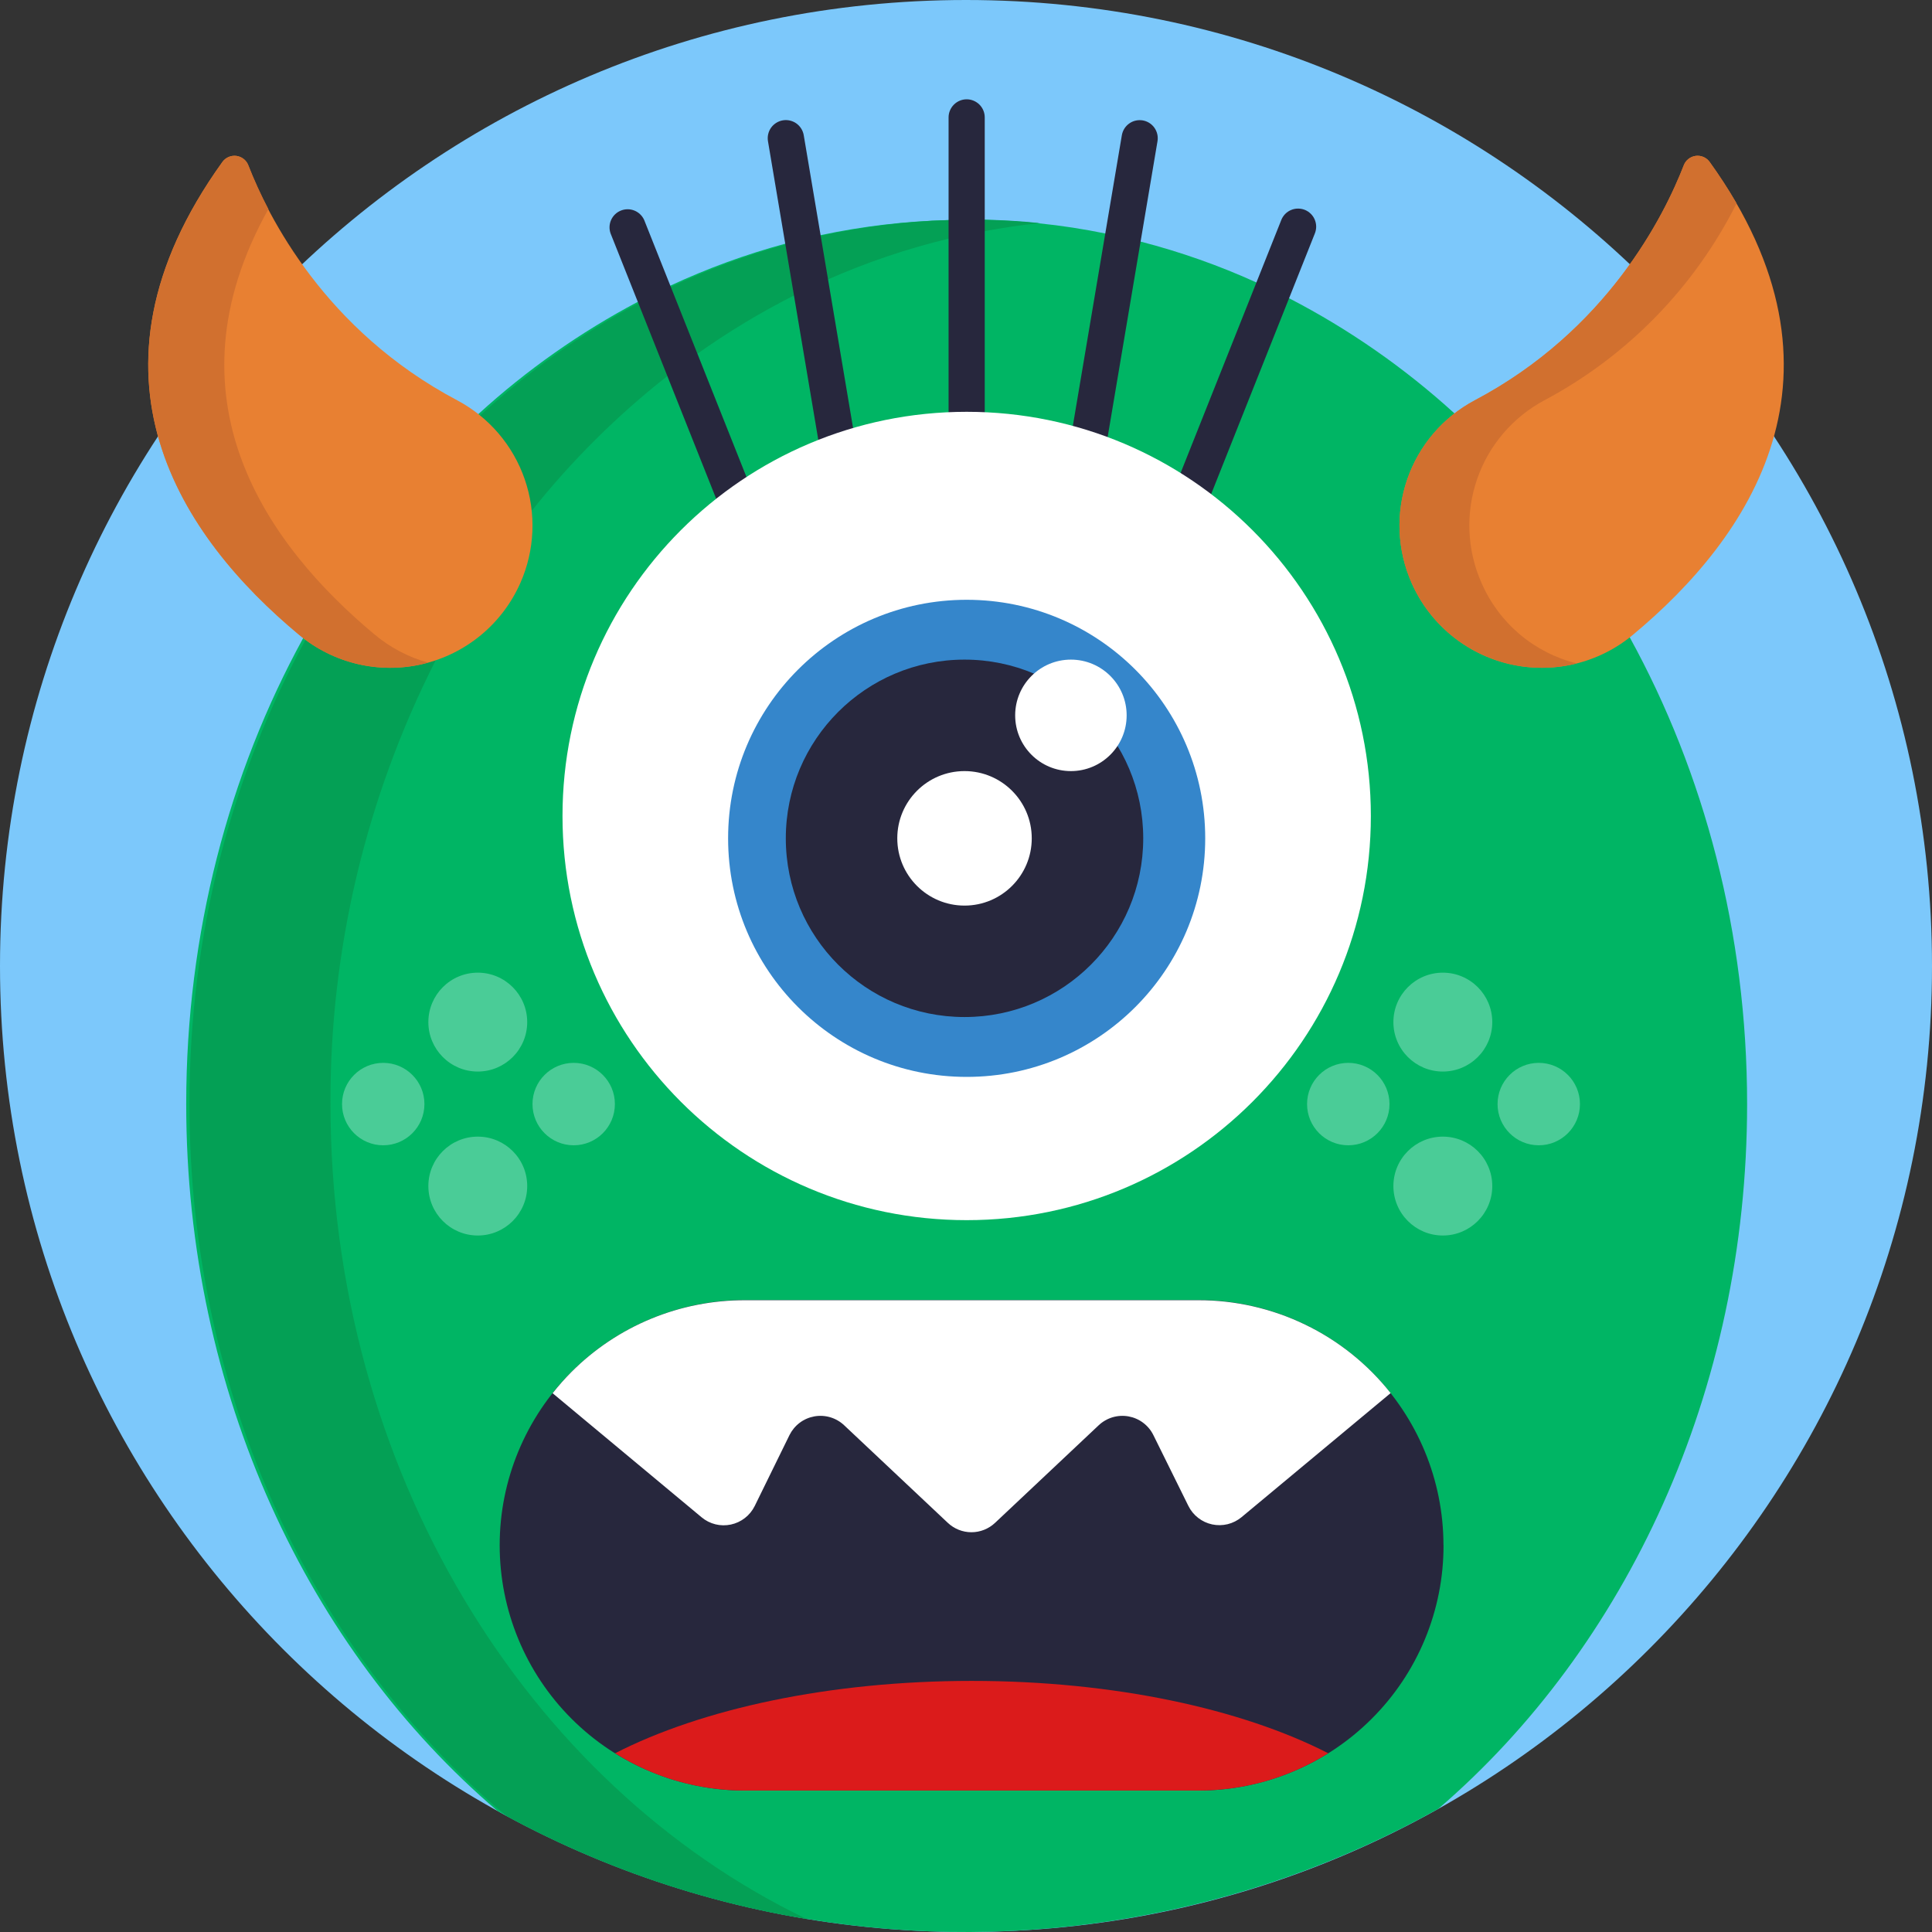 <svg width="60" height="60" viewBox="0 0 60 60" fill="none" xmlns="http://www.w3.org/2000/svg">
<rect x="0" y="0" width="60" height="60" fill="#333333" stroke="none"/>
<g clip-path="url(#clip0_809_1785)">
<path d="M30 60C46.569 60 60 46.569 60 30C60 13.431 46.569 0 30 0C13.431 0 0 13.431 0 30C0 46.569 13.431 60 30 60Z" fill="#7CC8FB"/>
<path d="M54.258 34.288C54.258 43.22 50.496 51.163 44.669 56.174C38.71 59.505 31.794 60.712 25.058 59.595C21.794 59.054 18.642 57.973 15.734 56.397C15.639 56.345 15.544 56.293 15.45 56.241C9.579 51.228 5.783 43.261 5.783 34.288C5.783 28.977 7.113 24.019 9.416 19.816C9.677 19.34 9.95 18.873 10.236 18.417C11.515 16.362 13.07 14.492 14.857 12.859C16.352 11.493 18.015 10.323 19.805 9.375C20.137 9.199 20.474 9.032 20.815 8.873C21.965 8.337 23.159 7.9 24.384 7.569C24.747 7.472 25.111 7.383 25.479 7.304C26.79 7.024 28.123 6.867 29.463 6.836C29.65 6.836 29.837 6.827 30.025 6.827H30.337C30.421 6.827 30.504 6.827 30.586 6.827C31.153 6.841 31.715 6.878 32.272 6.936C32.967 7.007 33.652 7.113 34.329 7.252C34.698 7.326 35.063 7.41 35.426 7.504C36.659 7.822 37.863 8.247 39.023 8.774C39.366 8.93 39.703 9.093 40.037 9.264C41.897 10.226 43.623 11.429 45.171 12.84C45.566 13.199 45.951 13.571 46.324 13.956C48.008 15.701 49.451 17.664 50.613 19.793C52.924 24 54.258 28.968 54.258 34.288Z" fill="#00B564"/>
<path d="M30.586 7.177C30.209 7.246 29.835 7.325 29.463 7.411C28.178 7.72 26.923 8.144 25.713 8.678C25.359 8.834 25.007 9 24.659 9.176C23.616 9.703 22.614 10.307 21.661 10.984C21.345 11.207 21.032 11.439 20.723 11.68C19.159 12.909 17.743 14.317 16.505 15.874C15.361 17.316 14.364 18.868 13.529 20.508C11.363 24.777 10.244 29.5 10.263 34.288C10.263 45.662 16.364 55.423 25.058 59.6C21.794 59.06 18.642 57.979 15.734 56.402C9.758 51.394 5.883 43.359 5.883 34.288C5.883 28.999 7.201 24.06 9.486 19.874C9.743 19.4 10.013 18.937 10.296 18.484C11.572 16.422 13.123 14.545 14.909 12.905C16.394 11.541 18.045 10.37 19.822 9.418C20.155 9.241 20.491 9.073 20.831 8.913C21.977 8.373 23.168 7.932 24.389 7.596C24.75 7.496 25.114 7.406 25.482 7.325C26.79 7.039 28.121 6.874 29.459 6.834C29.678 6.827 29.898 6.824 30.119 6.824H30.333H30.581C31.167 6.836 31.74 6.871 32.31 6.93H32.268C31.7 6.992 31.139 7.074 30.586 7.177Z" fill="#04A055"/>
<path d="M7.707 5.13C8.32 6.711 10.094 10.264 14.203 12.434C15.185 12.957 15.933 13.832 16.296 14.884C16.659 15.935 16.611 17.085 16.161 18.103C15.884 18.73 15.466 19.284 14.938 19.722C14.41 20.159 13.788 20.468 13.12 20.624C12.453 20.779 11.758 20.777 11.092 20.619C10.425 20.459 9.804 20.148 9.279 19.707C5.682 16.713 2.144 11.65 6.907 5.027C6.955 4.96 7.021 4.908 7.097 4.875C7.172 4.842 7.256 4.831 7.338 4.841C7.42 4.852 7.497 4.884 7.562 4.935C7.627 4.986 7.677 5.053 7.707 5.13Z" fill="#E88032"/>
<path d="M13.296 20.578C12.606 20.769 11.88 20.79 11.18 20.638C10.48 20.487 9.828 20.167 9.279 19.707C5.682 16.713 2.144 11.65 6.914 5.027C6.962 4.961 7.028 4.908 7.104 4.876C7.179 4.843 7.262 4.832 7.344 4.842C7.426 4.853 7.503 4.885 7.568 4.936C7.633 4.986 7.683 5.054 7.713 5.13C7.895 5.596 8.103 6.051 8.335 6.493C5.039 12.398 8.311 16.938 11.636 19.707C12.121 20.113 12.687 20.41 13.296 20.578Z" fill="#D1702F"/>
<path d="M52.293 5.13C51.68 6.711 49.906 10.264 45.797 12.434C44.815 12.957 44.067 13.832 43.704 14.884C43.34 15.935 43.389 17.085 43.839 18.103C44.115 18.73 44.534 19.284 45.062 19.722C45.59 20.159 46.212 20.468 46.879 20.624C47.547 20.779 48.242 20.777 48.908 20.619C49.575 20.459 50.196 20.148 50.721 19.707C54.318 16.713 57.855 11.65 53.093 5.027C53.044 4.96 52.979 4.908 52.903 4.875C52.827 4.842 52.744 4.831 52.662 4.841C52.58 4.852 52.503 4.884 52.438 4.935C52.373 4.986 52.322 5.053 52.293 5.13Z" fill="#E88032"/>
<path d="M46.01 18.104C46.278 18.72 46.684 19.266 47.197 19.7C47.711 20.133 48.317 20.442 48.969 20.604C47.956 20.86 46.886 20.749 45.947 20.292C45.008 19.834 44.261 19.059 43.838 18.104C43.388 17.087 43.34 15.936 43.703 14.884C44.066 13.832 44.814 12.957 45.797 12.434C49.906 10.264 51.679 6.711 52.292 5.13C52.322 5.053 52.372 4.986 52.437 4.935C52.502 4.884 52.58 4.852 52.662 4.841C52.744 4.831 52.827 4.842 52.903 4.875C52.979 4.908 53.044 4.96 53.093 5.027C53.394 5.443 53.673 5.873 53.931 6.316C52.623 8.922 50.54 11.058 47.967 12.429C46.984 12.952 46.235 13.829 45.872 14.882C45.509 15.935 45.558 17.086 46.01 18.104Z" fill="#D1702F"/>
<path d="M44.83 47.989C44.832 48.991 44.635 49.983 44.252 50.908C43.869 51.833 43.307 52.673 42.597 53.38C41.889 54.087 41.048 54.648 40.123 55.03C39.199 55.412 38.207 55.608 37.207 55.607H23.135C21.115 55.607 19.177 54.804 17.749 53.376C16.32 51.947 15.518 50.01 15.518 47.989C15.518 45.969 16.32 44.032 17.749 42.603C19.177 41.175 21.115 40.372 23.135 40.372H37.211C39.231 40.372 41.169 41.175 42.597 42.603C44.026 44.032 44.828 45.969 44.828 47.989H44.83Z" fill="#27273D"/>
<path d="M43.187 43.264L38.555 47.119C38.43 47.222 38.283 47.296 38.126 47.335C37.968 47.373 37.804 47.376 37.645 47.342C37.486 47.308 37.338 47.239 37.21 47.139C37.082 47.04 36.978 46.913 36.906 46.767L35.818 44.566C35.744 44.416 35.635 44.286 35.501 44.185C35.367 44.084 35.211 44.017 35.046 43.987C34.881 43.958 34.712 43.967 34.551 44.015C34.391 44.063 34.243 44.148 34.121 44.263L30.904 47.292C30.705 47.48 30.442 47.585 30.169 47.585C29.895 47.585 29.633 47.48 29.434 47.292L26.216 44.263C26.094 44.148 25.947 44.063 25.786 44.015C25.626 43.967 25.456 43.958 25.291 43.987C25.126 44.017 24.97 44.084 24.836 44.185C24.702 44.286 24.594 44.416 24.519 44.566L23.438 46.771C23.366 46.916 23.262 47.044 23.134 47.143C23.006 47.243 22.858 47.312 22.699 47.346C22.54 47.38 22.376 47.378 22.219 47.339C22.061 47.3 21.915 47.226 21.79 47.122L17.162 43.268C17.344 43.036 17.54 42.815 17.748 42.606C18.455 41.898 19.296 41.336 20.221 40.954C21.146 40.572 22.138 40.377 23.139 40.379H37.212C38.361 40.377 39.496 40.636 40.531 41.136C41.566 41.635 42.474 42.363 43.187 43.264Z" fill="white"/>
<path d="M41.25 54.449C40.041 55.208 38.641 55.609 37.213 55.607H23.135C21.708 55.609 20.31 55.207 19.102 54.449C21.789 53.072 25.756 52.202 30.178 52.202C34.601 52.202 38.562 53.072 41.25 54.449Z" fill="#DB1B1B"/>
<path d="M14.838 33.278C15.686 33.278 16.373 32.59 16.373 31.743C16.373 30.895 15.686 30.207 14.838 30.207C13.99 30.207 13.303 30.895 13.303 31.743C13.303 32.59 13.99 33.278 14.838 33.278Z" fill="#4ACC97"/>
<path d="M14.838 38.37C15.686 38.37 16.373 37.682 16.373 36.834C16.373 35.986 15.686 35.299 14.838 35.299C13.99 35.299 13.303 35.986 13.303 36.834C13.303 37.682 13.99 38.37 14.838 38.37Z" fill="#4ACC97"/>
<path d="M17.817 35.568C18.523 35.568 19.096 34.995 19.096 34.288C19.096 33.581 18.523 33.008 17.817 33.008C17.11 33.008 16.537 33.581 16.537 34.288C16.537 34.995 17.11 35.568 17.817 35.568Z" fill="#4ACC97"/>
<path d="M11.901 35.568C12.608 35.568 13.181 34.995 13.181 34.288C13.181 33.581 12.608 33.008 11.901 33.008C11.194 33.008 10.622 33.581 10.622 34.288C10.622 34.995 11.194 35.568 11.901 35.568Z" fill="#4ACC97"/>
<path d="M44.809 33.278C45.656 33.278 46.344 32.59 46.344 31.743C46.344 30.895 45.656 30.207 44.809 30.207C43.961 30.207 43.273 30.895 43.273 31.743C43.273 32.59 43.961 33.278 44.809 33.278Z" fill="#4ACC97"/>
<path d="M44.809 38.37C45.656 38.37 46.344 37.682 46.344 36.834C46.344 35.986 45.656 35.299 44.809 35.299C43.961 35.299 43.273 35.986 43.273 36.834C43.273 37.682 43.961 38.37 44.809 38.37Z" fill="#4ACC97"/>
<path d="M47.788 35.568C48.494 35.568 49.067 34.995 49.067 34.288C49.067 33.581 48.494 33.008 47.788 33.008C47.081 33.008 46.508 33.581 46.508 34.288C46.508 34.995 47.081 35.568 47.788 35.568Z" fill="#4ACC97"/>
<path d="M41.872 35.568C42.579 35.568 43.152 34.995 43.152 34.288C43.152 33.581 42.579 33.008 41.872 33.008C41.165 33.008 40.592 33.581 40.592 34.288C40.592 34.995 41.165 35.568 41.872 35.568Z" fill="#4ACC97"/>
<path d="M30.021 13.866C29.872 13.866 29.729 13.806 29.624 13.701C29.519 13.596 29.459 13.453 29.459 13.304V3.646C29.459 3.497 29.519 3.354 29.624 3.249C29.729 3.144 29.872 3.084 30.021 3.084C30.17 3.084 30.312 3.144 30.418 3.249C30.523 3.354 30.582 3.497 30.582 3.646V13.304C30.582 13.378 30.568 13.451 30.54 13.519C30.512 13.588 30.47 13.649 30.418 13.702C30.366 13.754 30.304 13.795 30.236 13.823C30.168 13.851 30.095 13.866 30.021 13.866Z" fill="#27273D"/>
<path d="M26.009 14.379C25.876 14.379 25.747 14.332 25.646 14.246C25.545 14.16 25.477 14.041 25.455 13.91L23.85 4.385C23.838 4.312 23.84 4.238 23.857 4.166C23.873 4.094 23.904 4.025 23.947 3.965C23.99 3.905 24.045 3.854 24.107 3.815C24.17 3.776 24.24 3.749 24.313 3.737C24.386 3.725 24.46 3.727 24.532 3.744C24.605 3.761 24.673 3.791 24.733 3.834C24.793 3.877 24.844 3.932 24.883 3.994C24.922 4.057 24.949 4.127 24.961 4.2L26.566 13.724C26.591 13.871 26.556 14.022 26.47 14.143C26.384 14.265 26.253 14.347 26.106 14.372C26.074 14.377 26.041 14.379 26.009 14.379Z" fill="#27273D"/>
<path d="M23.055 16.575C22.943 16.575 22.834 16.542 22.741 16.479C22.648 16.417 22.576 16.328 22.534 16.223L18.961 7.247C18.913 7.11 18.92 6.96 18.98 6.828C19.04 6.696 19.149 6.592 19.284 6.539C19.418 6.485 19.568 6.485 19.703 6.54C19.837 6.594 19.945 6.699 20.005 6.831L23.577 15.805C23.611 15.89 23.623 15.983 23.614 16.074C23.604 16.165 23.572 16.253 23.52 16.328C23.469 16.404 23.4 16.467 23.319 16.51C23.237 16.553 23.147 16.575 23.055 16.575Z" fill="#27273D"/>
<path d="M33.789 14.379C33.757 14.379 33.726 14.377 33.695 14.372C33.548 14.347 33.417 14.265 33.331 14.143C33.244 14.022 33.21 13.871 33.234 13.724L34.84 4.2C34.865 4.053 34.947 3.922 35.068 3.836C35.189 3.749 35.34 3.715 35.487 3.739C35.634 3.764 35.765 3.846 35.851 3.967C35.937 4.089 35.972 4.239 35.947 4.386L34.342 13.911C34.32 14.042 34.252 14.161 34.151 14.246C34.05 14.332 33.921 14.379 33.789 14.379Z" fill="#27273D"/>
<path d="M36.741 16.575C36.65 16.575 36.559 16.553 36.478 16.51C36.397 16.467 36.328 16.404 36.276 16.328C36.225 16.253 36.193 16.165 36.183 16.074C36.173 15.983 36.186 15.89 36.22 15.805L39.792 6.831C39.819 6.762 39.86 6.7 39.911 6.647C39.962 6.594 40.024 6.552 40.092 6.523C40.159 6.494 40.232 6.478 40.306 6.478C40.38 6.477 40.453 6.49 40.521 6.517C40.59 6.545 40.652 6.585 40.705 6.637C40.758 6.688 40.8 6.749 40.829 6.817C40.858 6.885 40.874 6.958 40.875 7.032C40.876 7.105 40.862 7.178 40.835 7.247L37.265 16.221C37.224 16.326 37.151 16.416 37.058 16.479C36.965 16.542 36.854 16.576 36.741 16.575Z" fill="#27273D"/>
<path d="M30.021 37.893C36.953 37.893 42.573 32.273 42.573 25.341C42.573 18.408 36.953 12.789 30.021 12.789C23.088 12.789 17.469 18.408 17.469 25.341C17.469 32.273 23.088 37.893 30.021 37.893Z" fill="white"/>
<path d="M30.021 33.444C34.113 33.444 37.429 30.127 37.429 26.035C37.429 21.944 34.113 18.627 30.021 18.627C25.929 18.627 22.612 21.944 22.612 26.035C22.612 30.127 25.929 33.444 30.021 33.444Z" fill="#3586CB"/>
<path d="M29.954 31.585C33.02 31.585 35.504 29.101 35.504 26.035C35.504 22.97 33.02 20.485 29.954 20.485C26.889 20.485 24.404 22.97 24.404 26.035C24.404 29.101 26.889 31.585 29.954 31.585Z" fill="#27273D"/>
<path d="M33.258 23.947C34.214 23.947 34.989 23.172 34.989 22.216C34.989 21.261 34.214 20.485 33.258 20.485C32.302 20.485 31.527 21.261 31.527 22.216C31.527 23.172 32.302 23.947 33.258 23.947Z" fill="white"/>
<path d="M29.954 28.124C31.107 28.124 32.042 27.189 32.042 26.035C32.042 24.882 31.107 23.947 29.954 23.947C28.801 23.947 27.866 24.882 27.866 26.035C27.866 27.189 28.801 28.124 29.954 28.124Z" fill="white"/>
</g>
<defs>
<clipPath id="clip0_809_1785">
<rect width="60" height="60" fill="white"/>
</clipPath>
</defs>
</svg>
